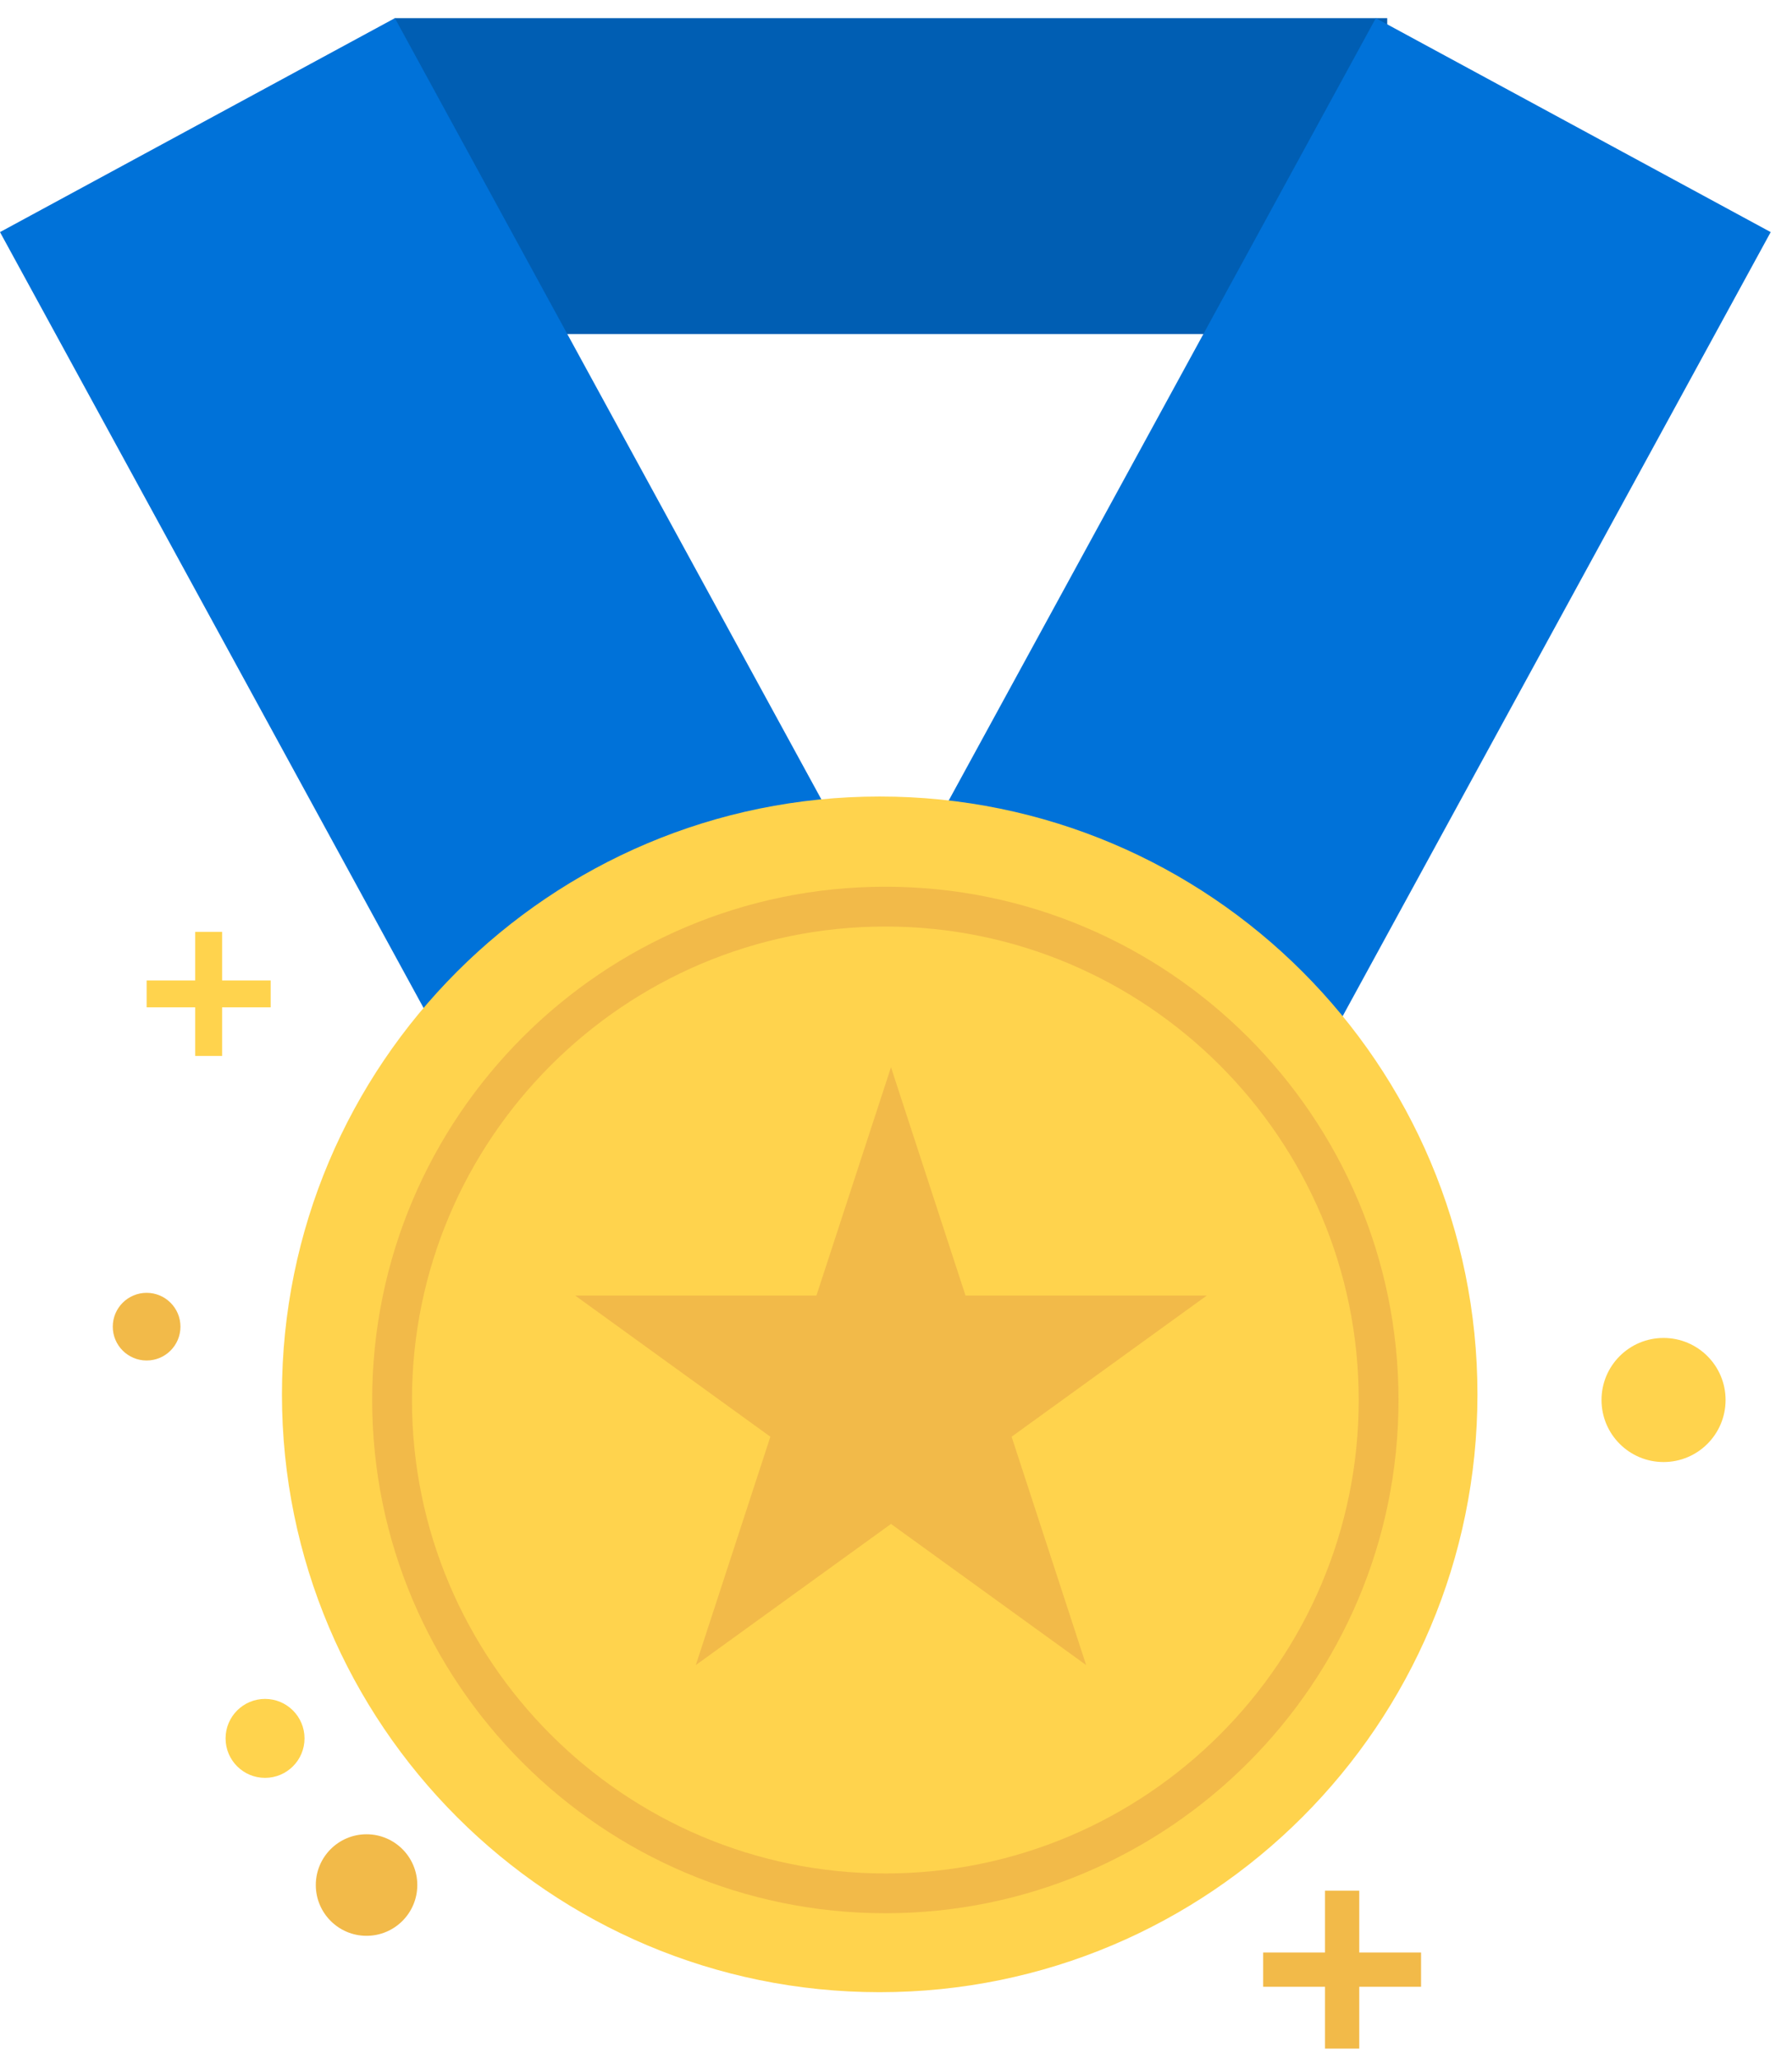 <?xml version="1.0" encoding="UTF-8"?>
<svg width="74px" height="85px" viewBox="0 0 74 85" version="1.1" xmlns="http://www.w3.org/2000/svg"
>
  <!-- Generator: Sketch 46.2 (44496) - http://www.bohemiancoding.com/sketch -->
  <title>badge 003</title>
  <desc>Created with Sketch.</desc>
  <defs></defs>
  <g id="Project-Dashboard" stroke="none" stroke-width="1" fill="none" fill-rule="evenodd">
    <g id="Desktop-Copy-7" transform="translate(-339, -296)">
      <g id="Group-3-Copy" transform="translate(161, 274.75)">
        <g id="badge-003" transform="translate(178, 22)">
          <polygon id="Fill-63" fill="#005EB3"
                   points="16.301 13.041 57.285 13.041 57.285 0 16.301 0"></polygon>
          <polyline id="Fill-64" fill="#0072D9"
                    points="73.12 8.833 45.647 59.148 29.341 50.316 56.814 0 73.12 8.833"></polyline>
          <polyline id="Fill-65" fill="#0072D9"
                    points="0 8.833 27.473 59.148 43.779 50.316 16.306 0 0 8.833"></polyline>
          <path
            d="M61.011,56.819 C61.011,43.187 49.96,32.136 36.327,32.136 C22.695,32.136 11.643,43.187 11.643,56.819 C11.643,70.452 22.695,81.503 36.327,81.503 C49.96,81.503 61.011,70.452 61.011,56.819"
            id="Fill-66" fill="#FFD34D"></path>
          <path
            d="M36.56,37.504 C25.781,37.504 17.012,46.273 17.012,57.052 C17.012,67.831 25.781,76.601 36.56,76.601 C47.339,76.601 56.108,67.831 56.108,57.052 C56.108,46.273 47.339,37.504 36.56,37.504 Z M36.56,78.243 C24.875,78.243 15.369,68.737 15.369,57.052 C15.369,45.368 24.875,35.861 36.56,35.861 C48.245,35.861 57.751,45.368 57.751,57.052 C57.751,68.737 48.245,78.243 36.56,78.243 L36.56,78.243 Z"
            id="Fill-67" fill="#F2BA49"></path>
          <polyline id="Fill-68" fill="#F2BA49"
                    points="36.793 43.313 39.871 52.741 49.833 52.741 41.774 58.569 44.852 67.997 36.793 62.17 28.733 67.997 31.812 58.569 23.752 52.741 33.714 52.741 36.793 43.313"></polyline>
          <polyline id="Fill-69" fill="#F2BA49"
                    points="56.13 79.864 56.13 77.312 54.715 77.312 54.715 79.864 52.162 79.864 52.162 81.279 54.715 81.279 54.715 83.832 56.13 83.832 56.13 81.279 58.682 81.279 58.682 79.864 56.13 79.864"></polyline>
          <polyline id="Fill-70" fill="#FFD34D"
                    points="9.172 39.73 9.172 37.724 8.061 37.724 8.061 39.73 6.055 39.73 6.055 40.841 8.061 40.841 8.061 42.847 9.172 42.847 9.172 40.841 11.178 40.841 11.178 39.73 9.172 39.73"></polyline>
          <path
            d="M7.452,54.025 C7.452,54.796 6.826,55.422 6.055,55.422 C5.283,55.422 4.657,54.796 4.657,54.025 C4.657,53.253 5.283,52.628 6.055,52.628 C6.826,52.628 7.452,53.253 7.452,54.025"
            id="Fill-71" fill="#F2BA49"></path>
          <path
            d="M12.575,71.024 C12.575,71.925 11.845,72.654 10.945,72.654 C10.045,72.654 9.315,71.925 9.315,71.024 C9.315,70.124 10.045,69.394 10.945,69.394 C11.845,69.394 12.575,70.124 12.575,71.024"
            id="Fill-72" fill="#FFD34D"></path>
          <path
            d="M17.232,77.079 C17.232,78.236 16.294,79.175 15.136,79.175 C13.979,79.175 13.041,78.236 13.041,77.079 C13.041,75.921 13.979,74.983 15.136,74.983 C16.294,74.983 17.232,75.921 17.232,77.079"
            id="Fill-73" fill="#F2BA49"></path>
          <path
            d="M71.257,57.052 C71.257,58.467 70.11,59.614 68.696,59.614 C67.281,59.614 66.134,58.467 66.134,57.052 C66.134,55.637 67.281,54.491 68.696,54.491 C70.11,54.491 71.257,55.637 71.257,57.052"
            id="Fill-74" fill="#FFD34D"></path>
        </g>
      </g>
    </g>
  </g>
</svg>

